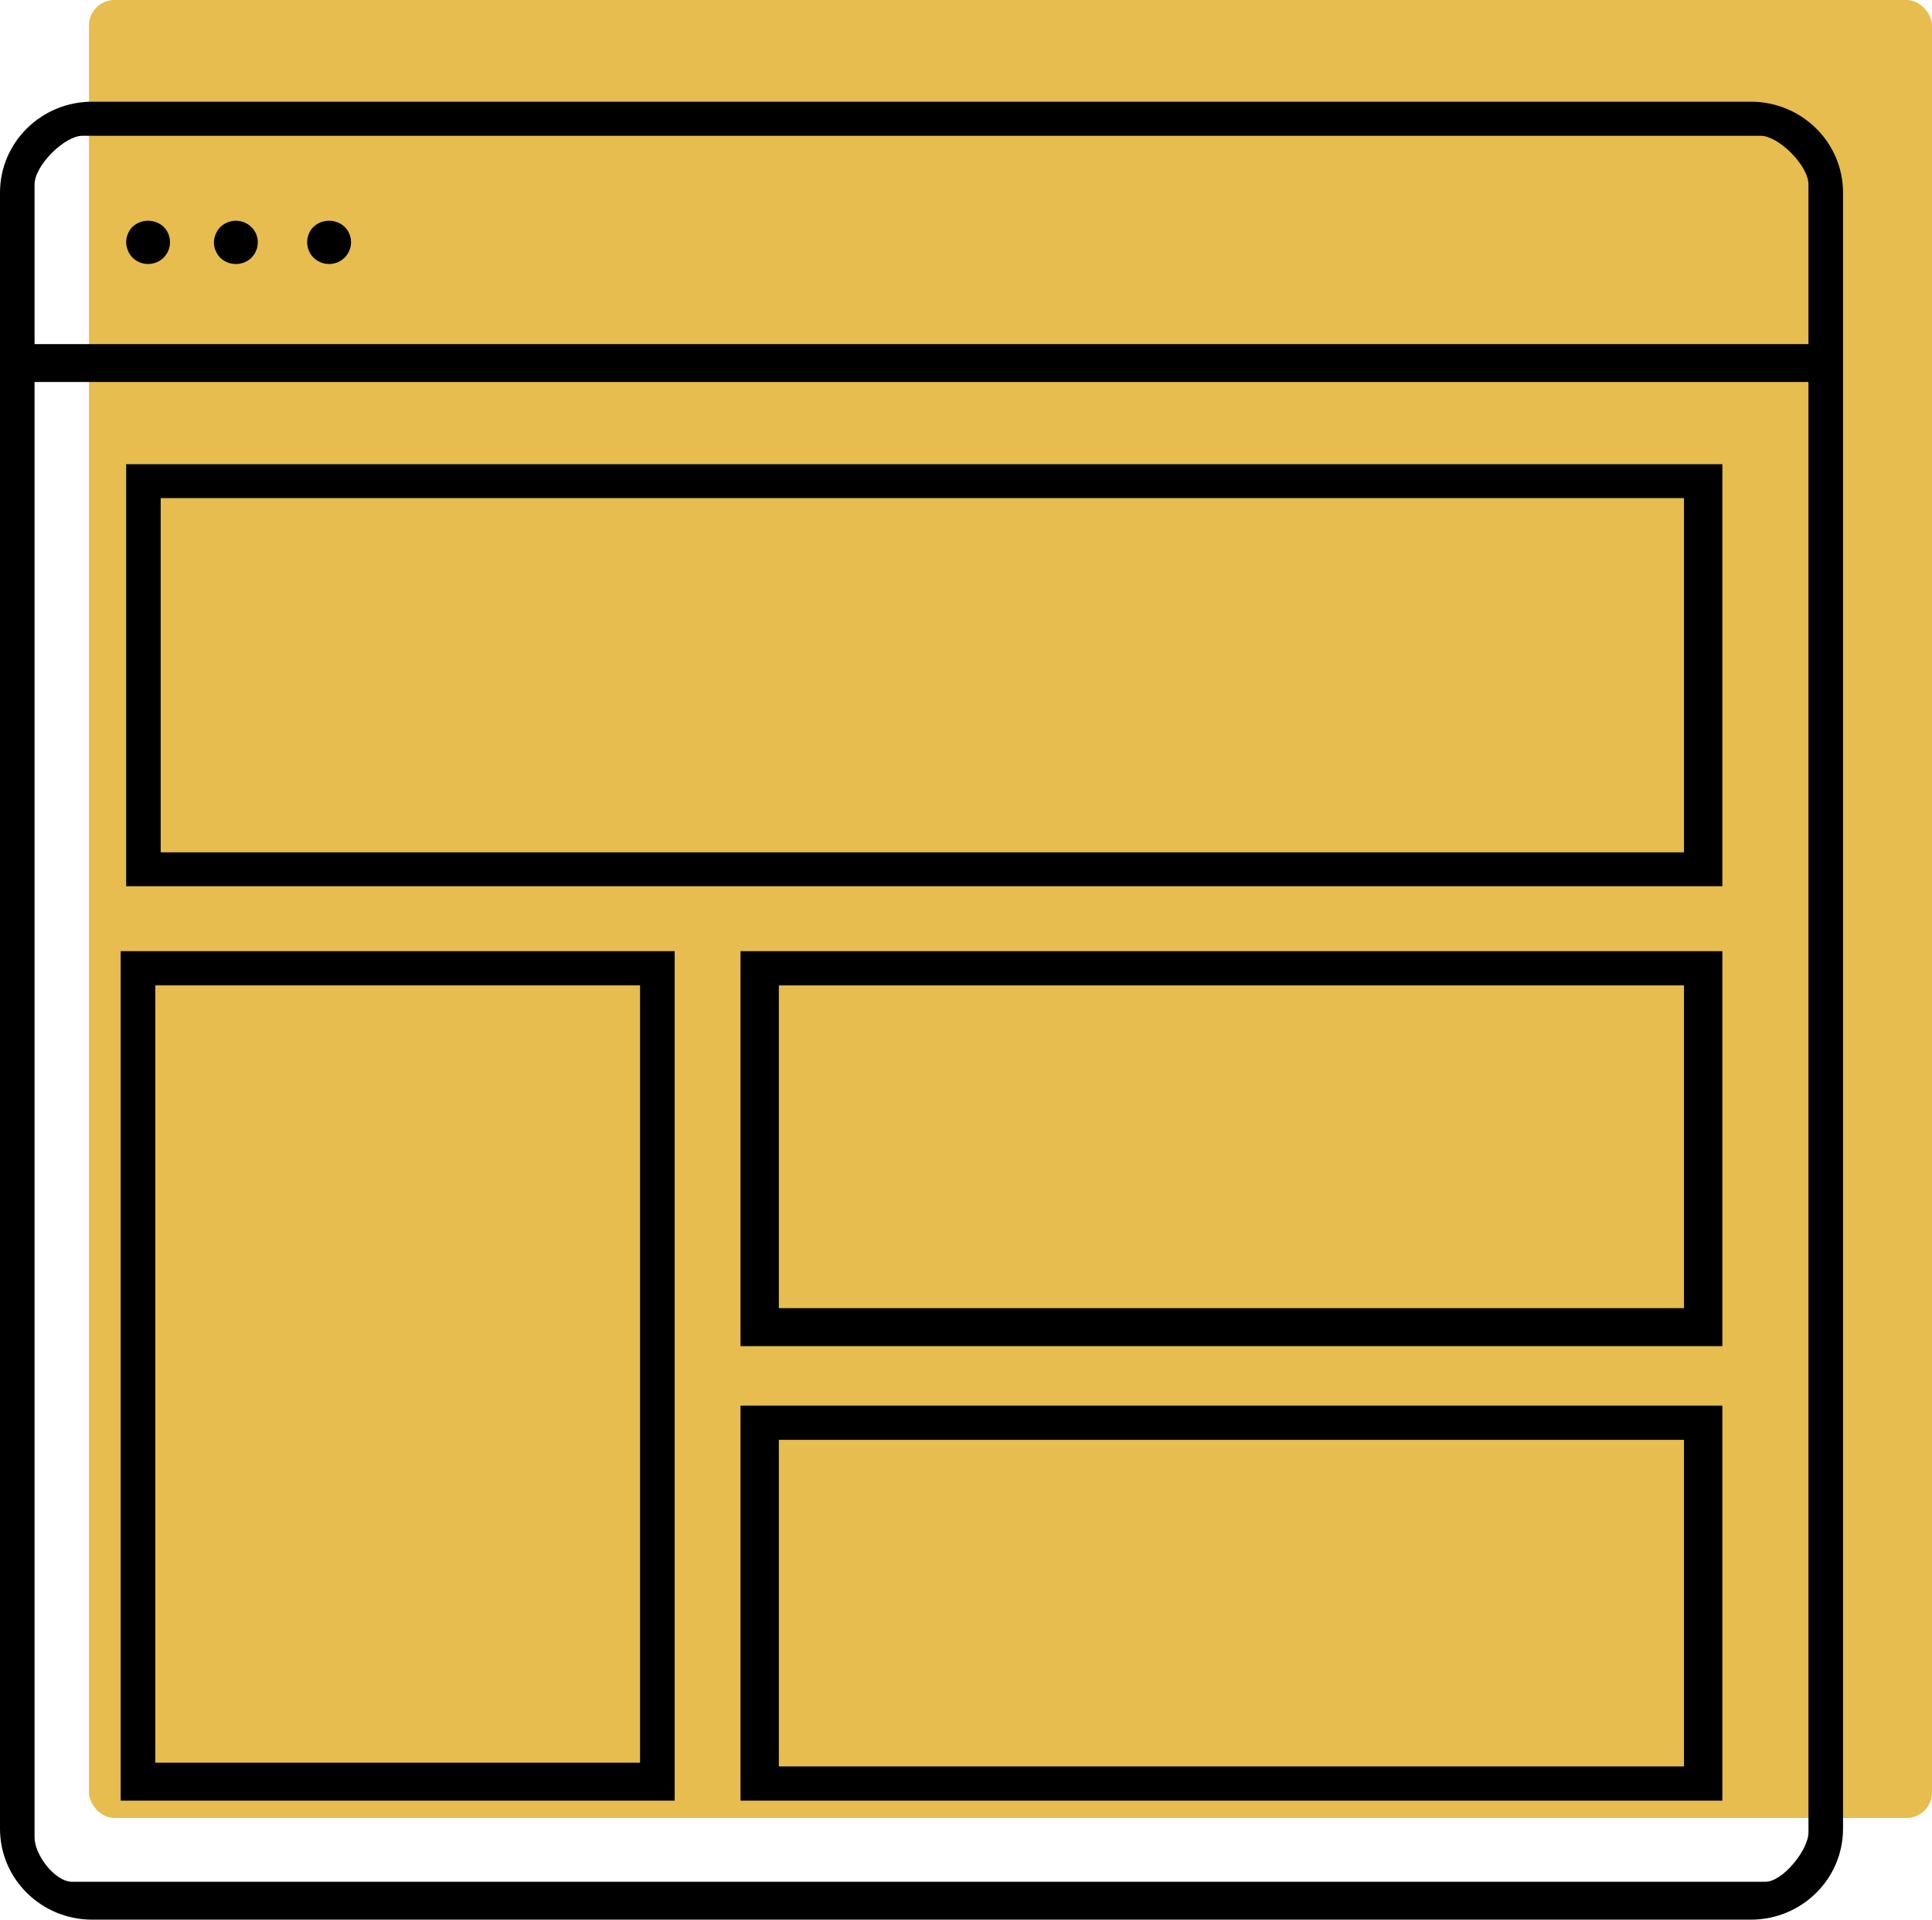 <?xml version="1.0" encoding="UTF-8"?>
<svg width="152px" height="151px" viewBox="0 0 152 151" version="1.1" xmlns="http://www.w3.org/2000/svg" xmlns:xlink="http://www.w3.org/1999/xlink">
    <!-- Generator: Sketch 54.1 (76490) - https://sketchapp.com -->
    <title>Frontend</title>
    <desc>Created with Sketch.</desc>
    <g id="Palmspire-Website-Design-" stroke="none" stroke-width="1" fill="none" fill-rule="evenodd">
        <g id="Frontend" transform="translate(-1.717, 0)">
            <rect id="Rectangle" fill="#E6BD4E" x="8.717" y="0" width="145" height="143" rx="2"></rect>
            <g id="1508776" transform="translate(1.717, 8)" fill="#000000" fill-rule="nonzero">
                <path d="M137.75,1.05841262e-15 L7.25,1.05841262e-15 C3.246,0 1.07321559e-15,3.201 0,7.15 L0,135.85 C1.07321559e-15,139.799 3.246,143 7.25,143 L137.75,143 C141.754,143 145,139.799 145,135.85 L145,7.15 C145,3.201 141.754,0 137.75,1.05841262e-15 Z M142.281,136.142 C142.281,137.5 140.266,140.021 138.89,140.021 L5.684,140.021 C4.308,140.021 2.719,137.891 2.719,136.534 L2.719,22.046 L142.281,22.046 L142.281,136.142 Z M2.719,19.067 L2.719,6.513 C2.719,5.005 5.094,2.681 6.47,2.681 L138.534,2.681 C139.91,2.681 142.281,5.005 142.281,6.513 L142.281,19.067 L2.719,19.067 Z" id="Shape"></path>
                <path d="M10.425,9.838 C10.108,10.163 9.929,10.598 9.926,11.051 C9.928,11.275 9.975,11.495 10.063,11.701 C10.142,11.912 10.266,12.104 10.425,12.265 C10.862,12.699 11.499,12.868 12.096,12.709 C12.693,12.551 13.159,12.088 13.319,11.496 C13.479,10.903 13.308,10.271 12.871,9.838 C12.181,9.205 11.116,9.205 10.425,9.838 Z" id="Path"></path>
                <path d="M17.331,9.865 C17.016,10.191 16.837,10.621 16.83,11.07 C16.833,11.184 16.845,11.298 16.865,11.41 C16.884,11.516 16.919,11.619 16.968,11.715 C17.006,11.824 17.058,11.926 17.124,12.021 C17.188,12.11 17.257,12.195 17.331,12.276 C18.012,12.932 19.101,12.932 19.782,12.276 L19.989,12.021 C20.055,11.926 20.107,11.824 20.145,11.715 C20.194,11.619 20.229,11.516 20.248,11.41 C20.268,11.298 20.28,11.184 20.283,11.07 C20.287,10.381 19.866,9.757 19.218,9.493 C18.571,9.228 17.825,9.376 17.331,9.865 L17.331,9.865 Z" id="Path"></path>
                <path d="M24.666,9.838 C24,10.512 24,11.591 24.666,12.265 C25.103,12.699 25.74,12.868 26.337,12.709 C26.934,12.551 27.4,12.088 27.56,11.496 C27.72,10.903 27.549,10.271 27.112,9.838 C26.422,9.205 25.357,9.205 24.666,9.838 L24.666,9.838 Z" id="Path"></path>
                <path d="M135.506,28.515 L9.926,28.515 L9.926,61.711 L135.506,61.711 L135.506,28.515 Z M132.487,59.044 L12.642,59.044 L12.642,31.182 L132.487,31.182 L132.487,59.044 Z" id="Shape"></path>
                <path d="M53.08,66.818 L9.494,66.818 L9.494,133.637 L53.08,133.637 L53.08,66.818 Z M50.356,130.654 L12.218,130.654 L12.218,69.503 L50.356,69.503 L50.356,130.654 Z" id="Shape"></path>
                <path d="M58.259,97.887 L135.506,97.887 L135.506,66.818 L58.259,66.818 L58.259,97.887 Z M61.276,69.507 L132.488,69.507 L132.488,94.9 L61.276,94.9 L61.276,69.507 Z" id="Shape"></path>
                <path d="M58.259,133.637 L135.506,133.637 L135.506,102.568 L58.259,102.568 L58.259,133.637 Z M61.276,105.257 L132.488,105.257 L132.488,130.948 L61.276,130.948 L61.276,105.257 Z" id="Shape"></path>
            </g>
        </g>
    </g>
</svg>